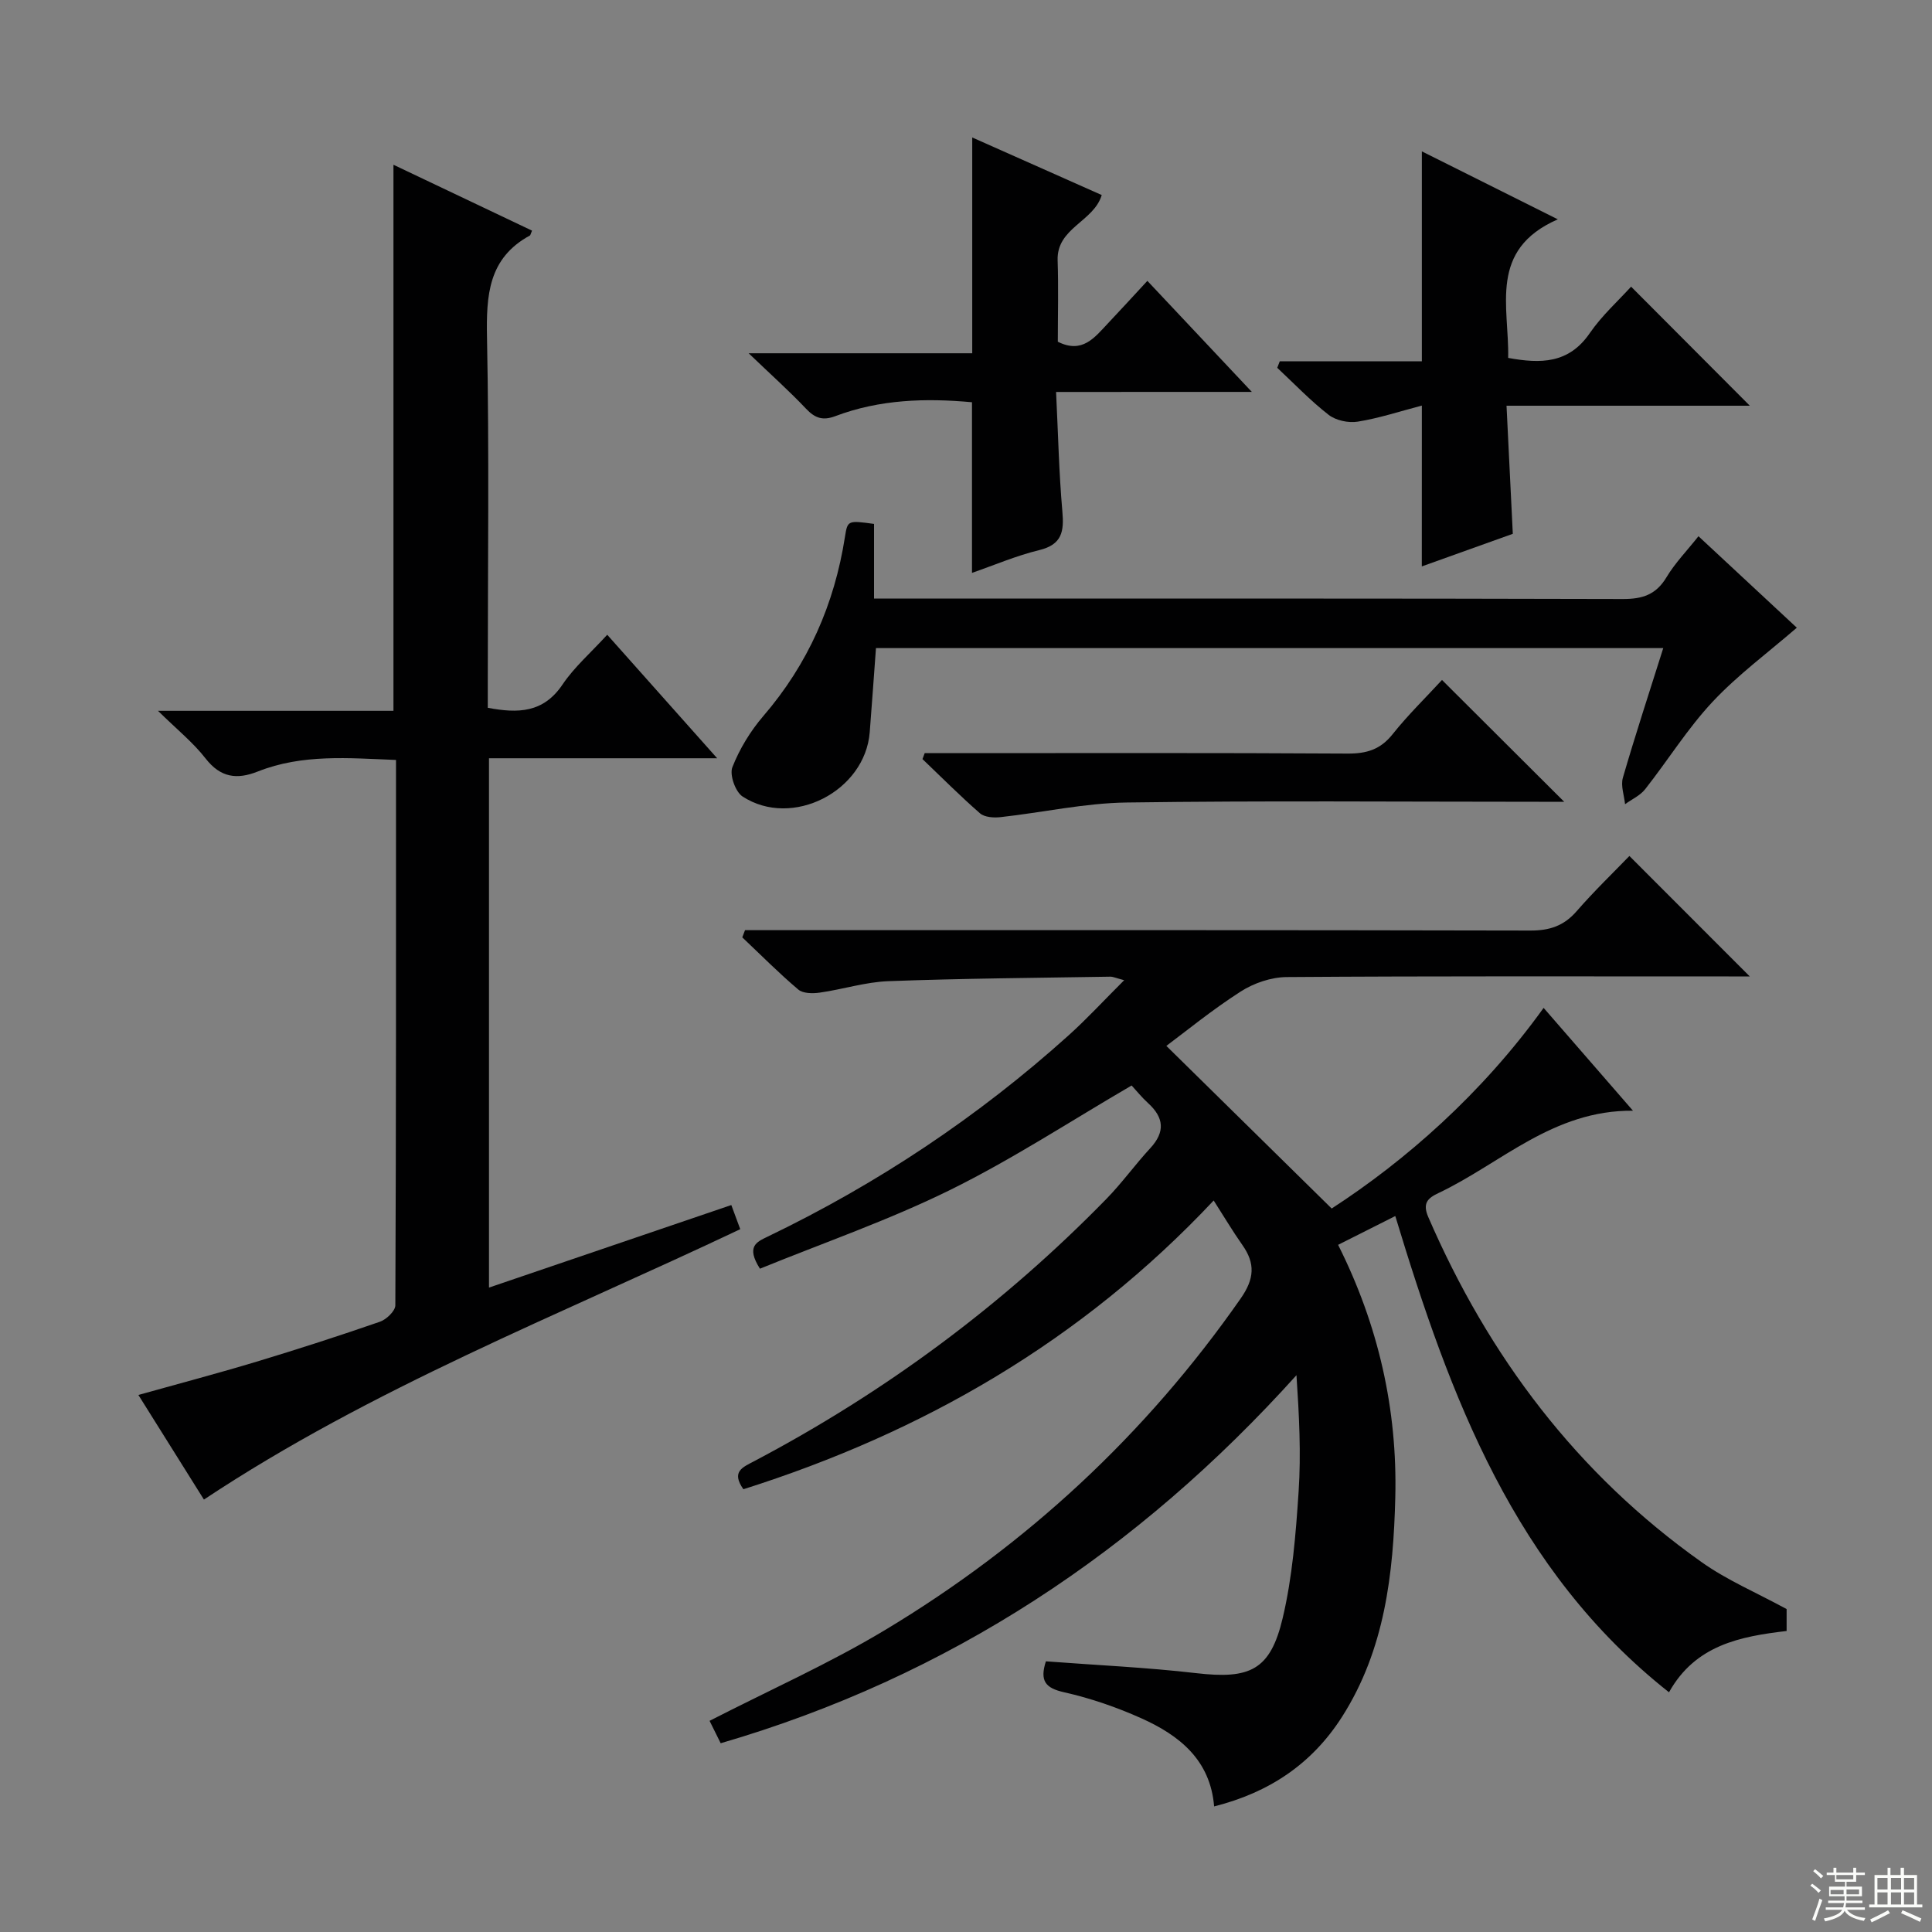 <svg enable-background="new 0 0 400 400" viewBox="0 0 400 400" xmlns="http://www.w3.org/2000/svg"><rect x="0" y="0" width="400" height="400" fill="#808080" stroke="none"/><g fill="#010102"><path d="m157.34 262.67c-2.93-4.61-.68-5.54 1.54-6.61 22.79-10.96 43.64-24.84 62.44-41.77 3.77-3.4 7.22-7.16 11.43-11.35-1.72-.45-2.3-.74-2.88-.73-15.31.25-30.62.36-45.92.93-4.76.17-9.46 1.7-14.22 2.37-1.46.21-3.48.2-4.46-.64-4.03-3.41-7.75-7.17-11.59-10.8.19-.5.38-.99.57-1.49h5.64c52.32 0 104.64-.04 156.96.08 4 .01 6.95-.98 9.58-4.01 3.6-4.14 7.57-7.96 10.92-11.43 8.5 8.51 16.66 16.68 24.92 24.94-.98 0-2.68 0-4.38 0-30.49 0-60.99-.09-91.48.13-3.22.02-6.83 1.25-9.56 3.01-5.99 3.84-11.53 8.39-15.37 11.24 11.14 10.96 22.23 21.87 34.23 33.67 15.17-9.84 31.05-23.69 43.88-41.54 6.02 6.92 11.86 13.64 18.5 21.29-16.57-.14-27.32 10.92-40.29 17.06-2.23 1.05-3.32 2.11-2.09 4.96 12.51 28.89 30.82 53.2 56.63 71.47 5.23 3.71 11.28 6.27 17.56 9.69v4.54c-9.6 1.12-18.9 2.91-24.35 12.69-32.02-25.29-45.3-61.1-56.67-98.6-4.06 2.04-7.8 3.93-11.84 5.96 8.37 16.66 12.29 34.12 11.84 52.27-.39 15.82-2.16 31.54-11.02 45.44-6.23 9.76-15.08 15.68-26.49 18.56-.78-9.64-7.21-14.71-15.03-18.23-5.12-2.3-10.54-4.17-16.01-5.4-3.9-.87-5.09-2.35-3.79-6.41 10.37.79 20.79 1.25 31.14 2.45 11.09 1.28 15.33-.58 17.89-11.42 2.01-8.5 2.71-17.37 3.29-26.12.53-7.9.11-15.86-.44-24.15-32.81 36.42-71.96 62.42-119.21 76.2-.88-1.77-1.67-3.37-2.3-4.64 12.33-6.33 24.79-11.86 36.38-18.83 29.32-17.63 53.93-40.46 73.58-68.61 2.84-4.07 3.06-7.24.34-11.09-1.98-2.81-3.74-5.78-5.93-9.2-27.37 29.13-60.22 48.02-97.37 59.78-2.56-3.63-.17-4.54 2.13-5.75 27.15-14.31 51.54-32.36 72.99-54.32 3.25-3.32 5.98-7.14 9.14-10.56 3.09-3.36 2.82-6.3-.45-9.29-1.34-1.22-2.49-2.66-3.43-3.67-12.6 7.34-24.69 15.27-37.56 21.62-12.76 6.29-26.27 10.96-39.39 16.31z"/><path d="m153.26 254.49c-37.67 17.87-76.2 32.85-111.04 55.98-4.33-6.91-8.81-14.05-13.57-21.66 8.4-2.35 16.48-4.48 24.47-6.89 8.57-2.59 17.09-5.34 25.54-8.27 1.34-.46 3.18-2.23 3.19-3.39.17-37.48.14-74.96.14-112.92-9.81-.38-19.38-1.27-28.61 2.39-4.34 1.72-7.72 1.28-10.82-2.7-2.59-3.33-5.98-6.05-9.85-9.86h48.75c0-37.76 0-75.14 0-113.06 9.51 4.52 19.11 9.08 28.69 13.64-.31.72-.33.95-.44 1.01-8.65 4.7-9.05 12.43-8.88 21.19.47 23.65.16 47.32.16 70.98v5.61c6.25 1.18 11.5 1.08 15.47-4.81 2.47-3.66 5.92-6.65 9.26-10.31 7.53 8.46 14.78 16.6 22.76 25.57-16.3 0-31.65 0-47.24 0v109.59c16.76-5.71 33.31-11.35 50.17-17.09.64 1.69 1.18 3.18 1.85 5z"/><path d="m180.96 108.47v15.46h6.15c49.63 0 99.25-.05 148.88.09 4.08.01 6.88-.9 9.04-4.51 1.77-2.95 4.24-5.48 6.62-8.49 7.02 6.52 13.81 12.85 20.36 18.94-5.95 5.15-12.21 9.76-17.43 15.33-5.19 5.54-9.26 12.13-13.98 18.12-1.03 1.31-2.75 2.07-4.15 3.09-.18-1.83-.93-3.83-.45-5.48 2.58-8.88 5.47-17.68 8.36-26.84-54.65 0-108.71 0-163 0-.44 5.91-.84 11.66-1.29 17.4-.95 12.23-16.06 20.02-26.34 13.32-1.48-.97-2.72-4.49-2.1-6.06 1.49-3.79 3.73-7.47 6.39-10.57 9.28-10.78 14.74-23.17 16.92-37.13.54-3.41.59-3.41 6.02-2.67z"/><path d="m218.65 81.15c.43 8.8.6 16.79 1.3 24.72.37 4.14-.05 6.87-4.77 8.02-4.78 1.16-9.36 3.13-13.94 4.72 0-11.94 0-23.51 0-35.33-9.58-.88-19.11-.6-28.3 2.88-2.57.97-4.19.43-6.04-1.52-3.43-3.63-7.16-6.96-11.9-11.5h46.29c0-15.13 0-29.53 0-44.68 9.01 4 17.88 7.95 26.81 11.92-1.65 5.54-9.35 6.78-9.13 13.52.19 5.64.04 11.29.04 16.85 5.07 2.55 7.61-.87 10.32-3.74 2.63-2.78 5.21-5.61 8.22-8.86 7.24 7.69 13.99 14.87 21.63 22.99-14.09.01-26.83.01-40.53.01z"/><path d="m294.38 83.97c-4.65 1.22-8.91 2.63-13.29 3.33-1.92.31-4.52-.25-6.02-1.42-3.78-2.94-7.12-6.45-10.63-9.73.17-.45.35-.9.52-1.34h29.42c0-14.81 0-28.83 0-43.47 9.06 4.53 17.92 8.95 28.15 14.07-14.43 6.31-10.05 18.06-10.28 28.69 6.71 1.23 12.54 1.22 16.89-5.12 2.52-3.66 5.92-6.72 8.56-9.63 8.3 8.33 16.45 16.5 24.58 24.65-16.09 0-32.78 0-50.37 0 .45 9.12.87 17.66 1.3 26.52-6.28 2.25-12.44 4.46-18.84 6.75.01-11.17.01-21.86.01-33.3z"/><path d="m298.55 140.78c8.58 8.55 16.78 16.72 25.3 25.22-1.77 0-3.5 0-5.24 0-28.45 0-56.91-.25-85.35.15-8.71.12-17.39 2.07-26.11 3.03-1.4.16-3.3.03-4.25-.79-4.11-3.58-7.96-7.46-11.91-11.23.15-.41.31-.82.46-1.23h5.13c27.45 0 54.91-.08 82.36.09 3.98.03 6.86-.82 9.4-4.03 3.19-4 6.89-7.6 10.21-11.21z"/></g><path d="m374.8 390.4.4-.4c.7.5 1.3 1 1.8 1.4l-.5.5c-.5-.6-1.1-1.1-1.7-1.5zm1 7.3-.6-.3c.5-1.4 1.1-2.8 1.5-4.3.2.1.4.2.6.3-.5 1.3-1 2.8-1.5 4.3zm-.4-10.3.4-.4c.4.3 1 .8 1.7 1.4l-.5.5c-.4-.5-1-1-1.6-1.5zm2.5.3h1.7v-1h.6v1h3.5v-1h.6v1h1.8v.5h-1.8v1.4h-2v1h3.2v2h-3.2v.9h3.3v.5h-3.4c0 .3-.1.6-.1.9h4v.5h-3.7c.7.9 1.9 1.5 3.8 1.7-.1.2-.2.4-.3.6-2.1-.4-3.5-1.1-4-2.1-.4 1-1.8 1.7-4 2.2-.1-.2-.2-.4-.3-.6 2.1-.4 3.4-1 3.8-1.8h-3.4v-.5h3.6c.1-.3.1-.6.2-.9h-3.3v-.5h3.4c0-.3 0-.6 0-.9h-3.2v-2h3.3v-1h-2.1v-1.4h-1.7v-.5zm1.1 3.5v1h2.7c0-.3 0-.4 0-.4 0-.1 0-.2 0-.2 0-.1 0-.2 0-.3h-2.7zm1.2-3v.9h3.5v-.9zm4.7 3h-2.6v.6.4h2.6z" fill="#fbfcfa"/><path d="m393.6 386.7h.6v1.5h2.7v6.1h1.1v.6h-11v-.6h1.1v-6.1h2.7v-1.5h.6v1.5h2.1v-1.5zm-2.7 8.8.4.6c-1.2.6-2.5 1.3-3.8 1.9-.1-.2-.2-.4-.3-.6 1.2-.6 2.5-1.2 3.7-1.9zm-2.2-6.7v2.4h2.1v-2.4zm0 3v2.5h2.1v-2.5zm2.8-3v2.4h2.1v-2.4zm0 3v2.5h2.1v-2.5zm6 6.1c-1.4-.7-2.7-1.3-3.9-1.8l.3-.6c1.5.6 2.7 1.2 3.9 1.7zm-1.2-9.1h-2.1v2.4h2.1zm-2.1 3v2.5h2.1v-2.5z" fill="#fbfcfa"/></svg>